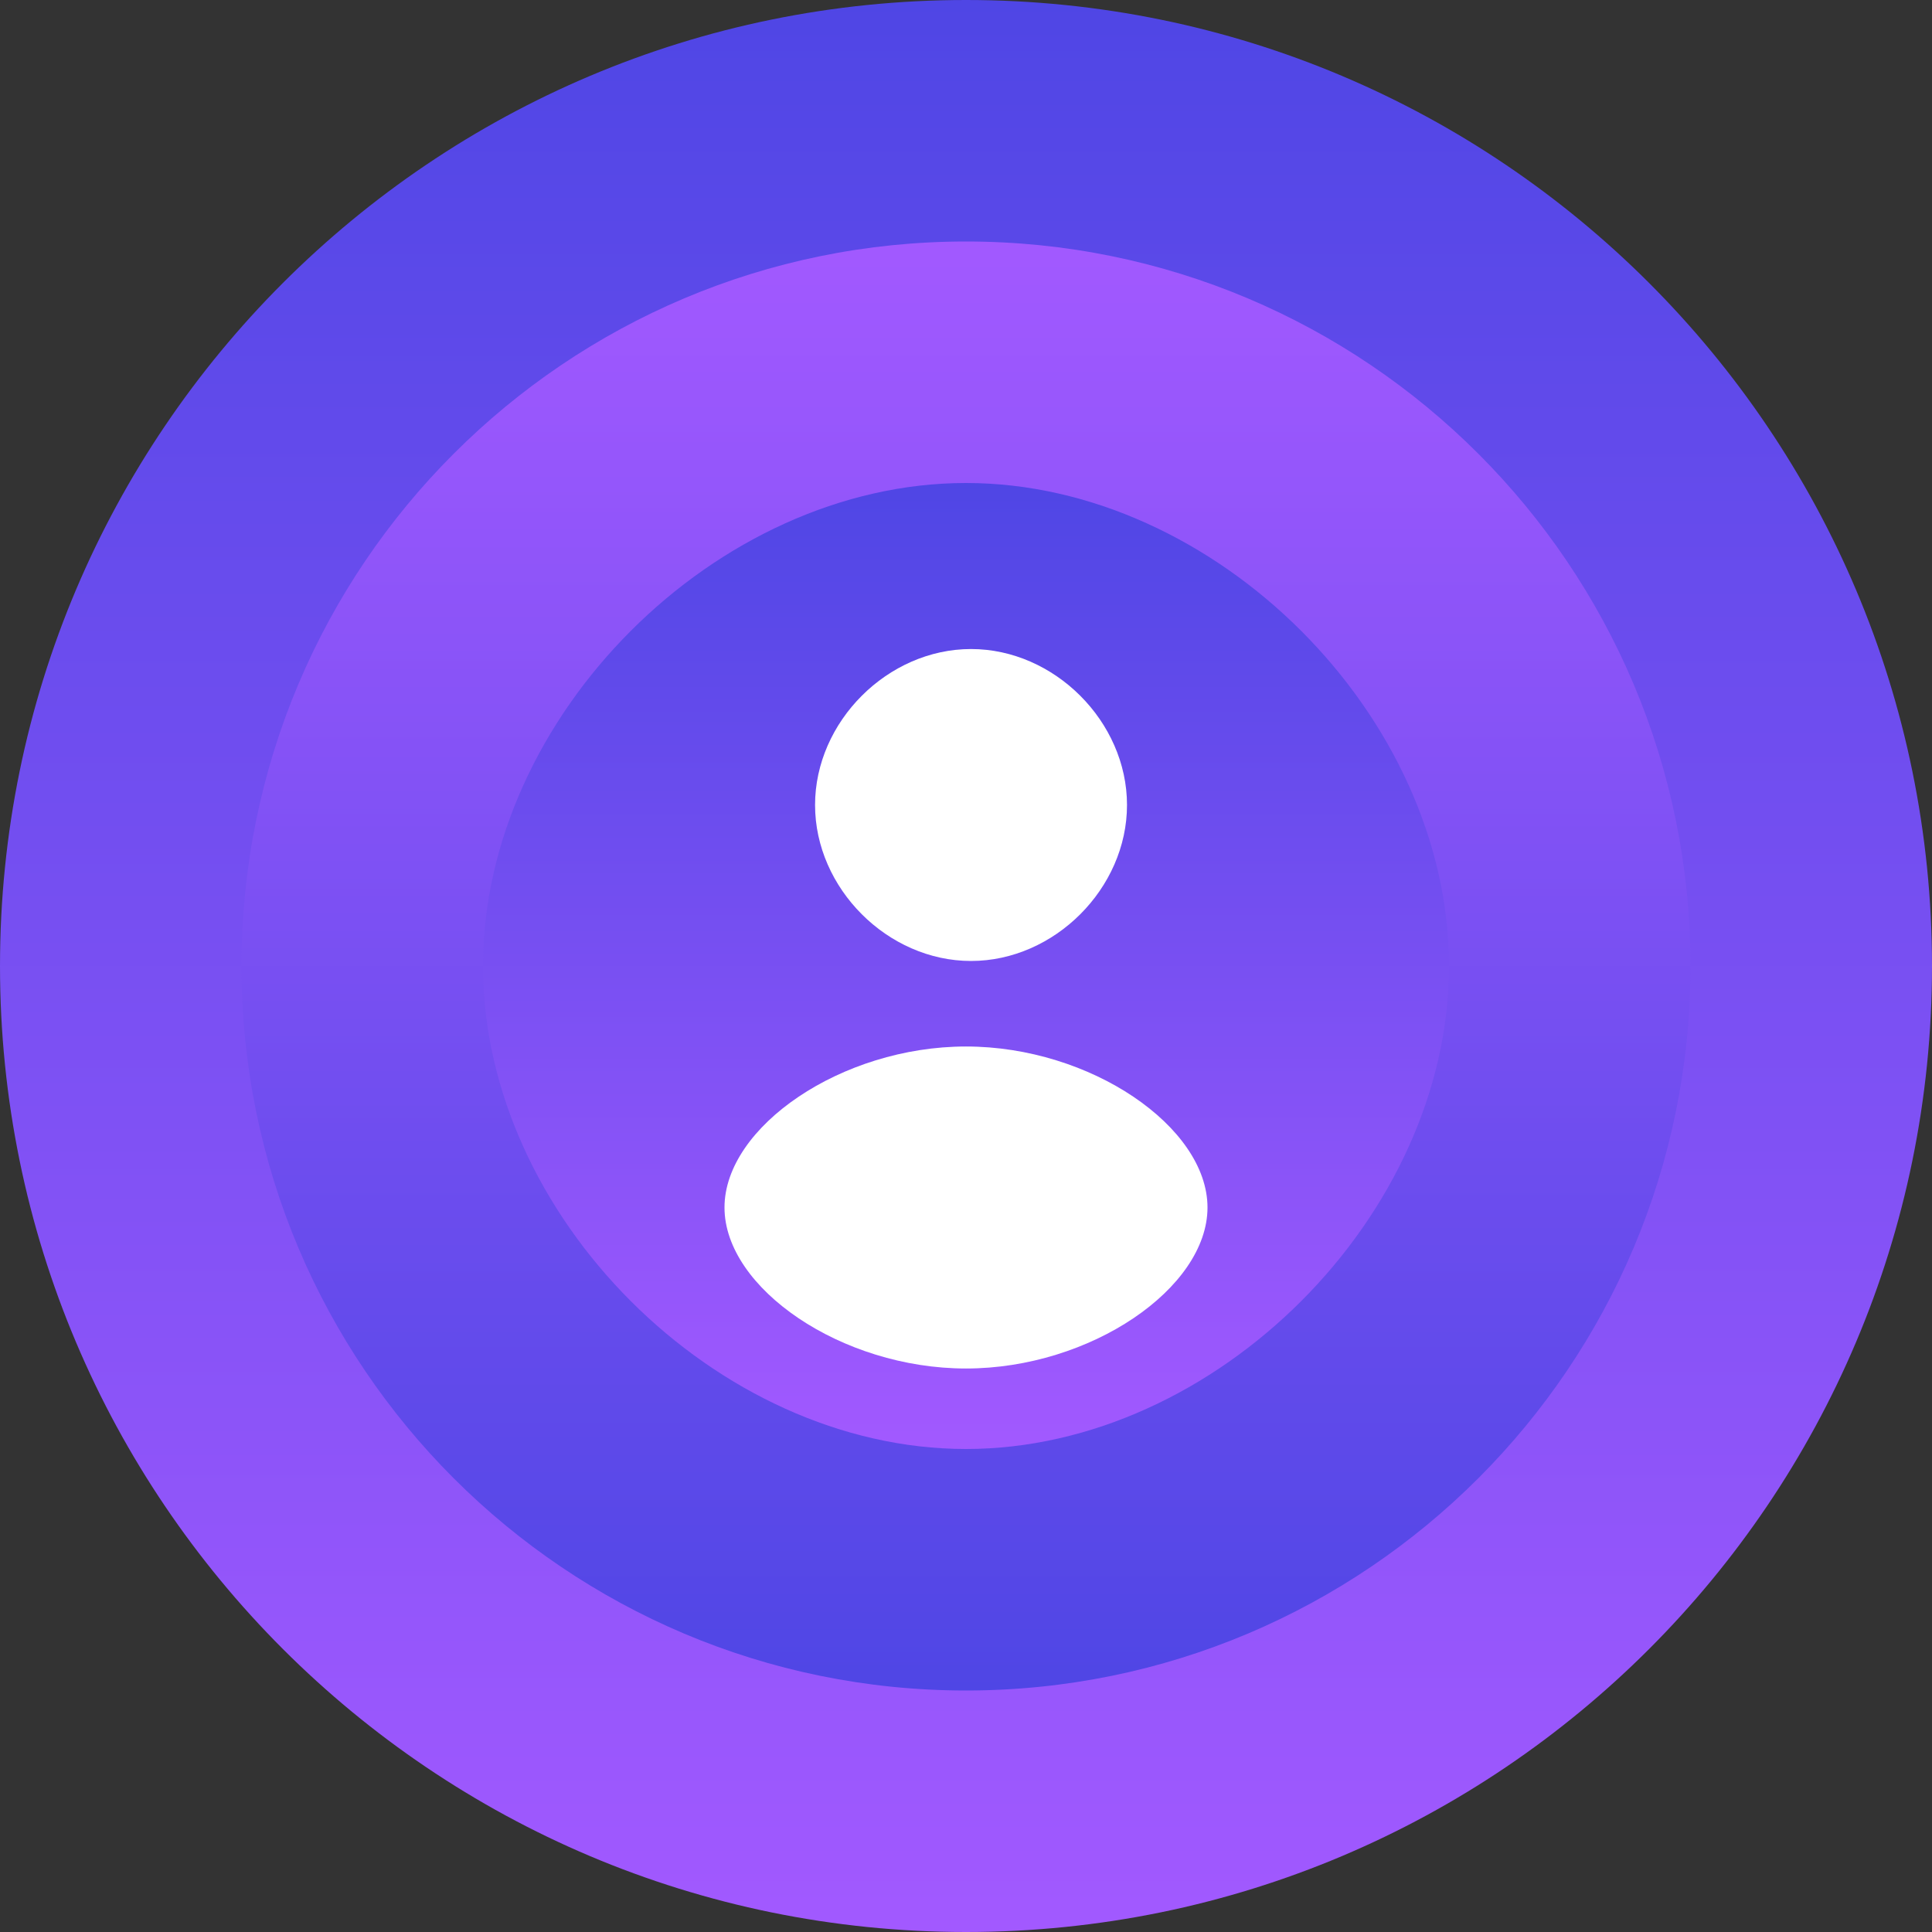 <svg width="512" height="512" viewBox="0 0 512 512" fill="none" xmlns="http://www.w3.org/2000/svg">
<rect x="0" y="0" width="512" height="512" fill="#333333" stroke="none"/>
<g clip-path="url(#clip0_105_2)">
<path d="M256 0C114.615 0 0 114.615 0 256C0 397.385 114.615 512 256 512C397.385 512 512 397.385 512 256C512 114.615 397.385 0 256 0Z" fill="url(#paint0_linear_105_2)"/>
<path d="M256 64C149.969 64 64 149.969 64 256C64 362.031 149.969 448 256 448C362.031 448 448 362.031 448 256C448 149.969 362.031 64 256 64Z" fill="url(#paint1_linear_105_2)"/>
<path d="M256 128C189.812 128 128 189.812 128 256C128 322.188 189.812 384 256 384C322.188 384 384 322.188 384 256C384 189.812 322.188 128 256 128Z" fill="url(#paint2_linear_105_2)"/>
<path d="M298.667 213.333C298.667 235.422 279.422 254.667 257.333 254.667C235.245 254.667 216 235.422 216 213.333C216 191.245 235.245 172 257.333 172C279.422 172 298.667 191.245 298.667 213.333Z" fill="white"/>
<path d="M256 277.333C223.016 277.333 192 298.625 192 320C192 341.375 223.016 362.667 256 362.667C288.984 362.667 320 341.375 320 320C320 298.625 288.984 277.333 256 277.333Z" fill="white"/>
</g>
<defs>
<linearGradient id="paint0_linear_105_2" x1="256" y1="0" x2="256" y2="512" gradientUnits="userSpaceOnUse">
<stop stop-color="#4F46E5"/>
<stop offset="1" stop-color="#A259FF"/>
</linearGradient>
<linearGradient id="paint1_linear_105_2" x1="256" y1="64" x2="256" y2="448" gradientUnits="userSpaceOnUse">
<stop stop-color="#A259FF"/>
<stop offset="1" stop-color="#4F46E5"/>
</linearGradient>
<linearGradient id="paint2_linear_105_2" x1="256" y1="128" x2="256" y2="384" gradientUnits="userSpaceOnUse">
<stop stop-color="#4F46E5"/>
<stop offset="1" stop-color="#A259FF"/>
</linearGradient>
<clipPath id="clip0_105_2">
<rect width="512" height="512" fill="white"/>
</clipPath>
</defs>
</svg>
